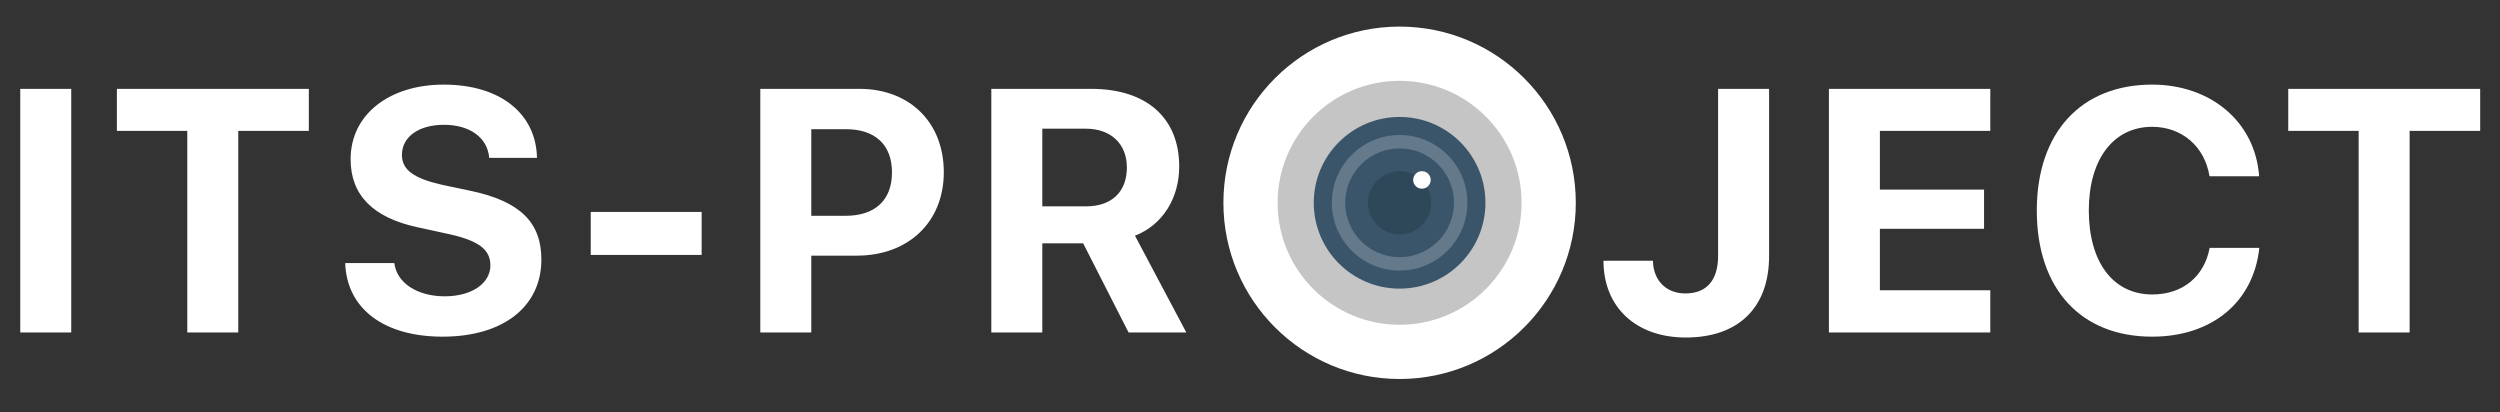 <svg width="188" height="31" viewBox="0 0 188 31" fill="none" xmlns="http://www.w3.org/2000/svg">
<rect x="0" y="0" width="188" height="31" fill="#333333" stroke="none"/>
<path d="M5.357 25V6.681H1.523V25H5.357ZM17.918 25V9.842H23.225V6.681H8.79V9.842H14.084V25H17.918ZM25.959 19.782C26.074 23.223 28.879 25.317 33.285 25.317C37.83 25.317 40.711 23.07 40.711 19.516C40.711 16.723 39.112 15.148 35.443 14.361L33.221 13.892C31.114 13.409 30.225 12.774 30.225 11.645C30.225 10.286 31.494 9.385 33.386 9.385C35.303 9.385 36.661 10.324 36.788 11.873H40.381C40.318 8.56 37.639 6.363 33.373 6.363C29.285 6.363 26.366 8.598 26.366 11.975C26.366 14.653 28.029 16.367 31.406 17.091L33.792 17.611C36.001 18.106 36.877 18.767 36.877 19.96C36.877 21.306 35.481 22.283 33.437 22.283C31.406 22.283 29.831 21.293 29.654 19.782H25.959ZM52.764 19.173V15.935H44.423V19.173H52.764ZM57.175 6.681V25H61.009V19.224H64.436C68.296 19.224 70.974 16.71 70.974 12.952C70.974 9.182 68.385 6.681 64.627 6.681H57.175ZM61.009 9.715H63.611C65.807 9.715 67.077 10.883 67.077 12.965C67.077 15.06 65.795 16.227 63.598 16.227H61.009V9.715ZM78.381 9.677H81.644C83.548 9.677 84.741 10.819 84.741 12.597C84.741 14.412 83.611 15.517 81.682 15.517H78.381V9.677ZM78.381 18.297H81.453L84.868 25H89.21L85.351 17.726C87.458 16.9 88.677 14.869 88.677 12.521C88.677 8.902 86.265 6.681 82.05 6.681H74.547V25H78.381V18.297Z" fill="white"/>
<path d="M120.581 19.605C120.581 23.108 123.031 25.381 126.776 25.381C130.699 25.381 133.035 23.159 133.035 19.262V6.681H129.201V19.236C129.201 21.077 128.338 22.067 126.738 22.067C125.291 22.067 124.326 21.09 124.301 19.605H120.581ZM149.671 21.826H141.368V17.205H149.201V14.26H141.368V9.842H149.671V6.681H137.534V25H149.671V21.826ZM161.838 25.317C166.332 25.317 169.468 22.727 169.9 18.64H166.167C165.761 20.811 164.123 22.144 161.851 22.144C158.918 22.144 157.078 19.731 157.078 15.821C157.078 11.962 158.944 9.537 161.838 9.537C164.073 9.537 165.799 11.01 166.155 13.257H169.887C169.595 9.156 166.244 6.363 161.838 6.363C156.532 6.363 153.167 9.931 153.167 15.834C153.167 21.75 156.506 25.317 161.838 25.317ZM181.204 25V9.842H186.51V6.681H172.076V9.842H177.37V25H181.204Z" fill="white"/>
<circle cx="105.25" cy="15.25" r="13.25" fill="white"/>
<circle cx="105.249" cy="15.25" r="9.173" fill="#A4A4A4" fill-opacity="0.63"/>
<circle cx="105.25" cy="15.25" r="6.455" fill="#3A556A"/>
<path d="M110.347 15.25C110.347 18.064 108.065 20.346 105.25 20.346C102.436 20.346 100.154 18.064 100.154 15.25C100.154 12.435 102.436 10.154 105.25 10.154C108.065 10.154 110.347 12.435 110.347 15.25ZM101.162 15.25C101.162 17.508 102.992 19.339 105.25 19.339C107.509 19.339 109.339 17.508 109.339 15.25C109.339 12.992 107.509 11.161 105.25 11.161C102.992 11.161 101.162 12.992 101.162 15.25Z" fill="#64798A"/>
<circle cx="105.25" cy="15.25" r="2.378" fill="#2F4859"/>
<circle cx="106.929" cy="13.531" r="0.659" fill="white"/>
</svg>
